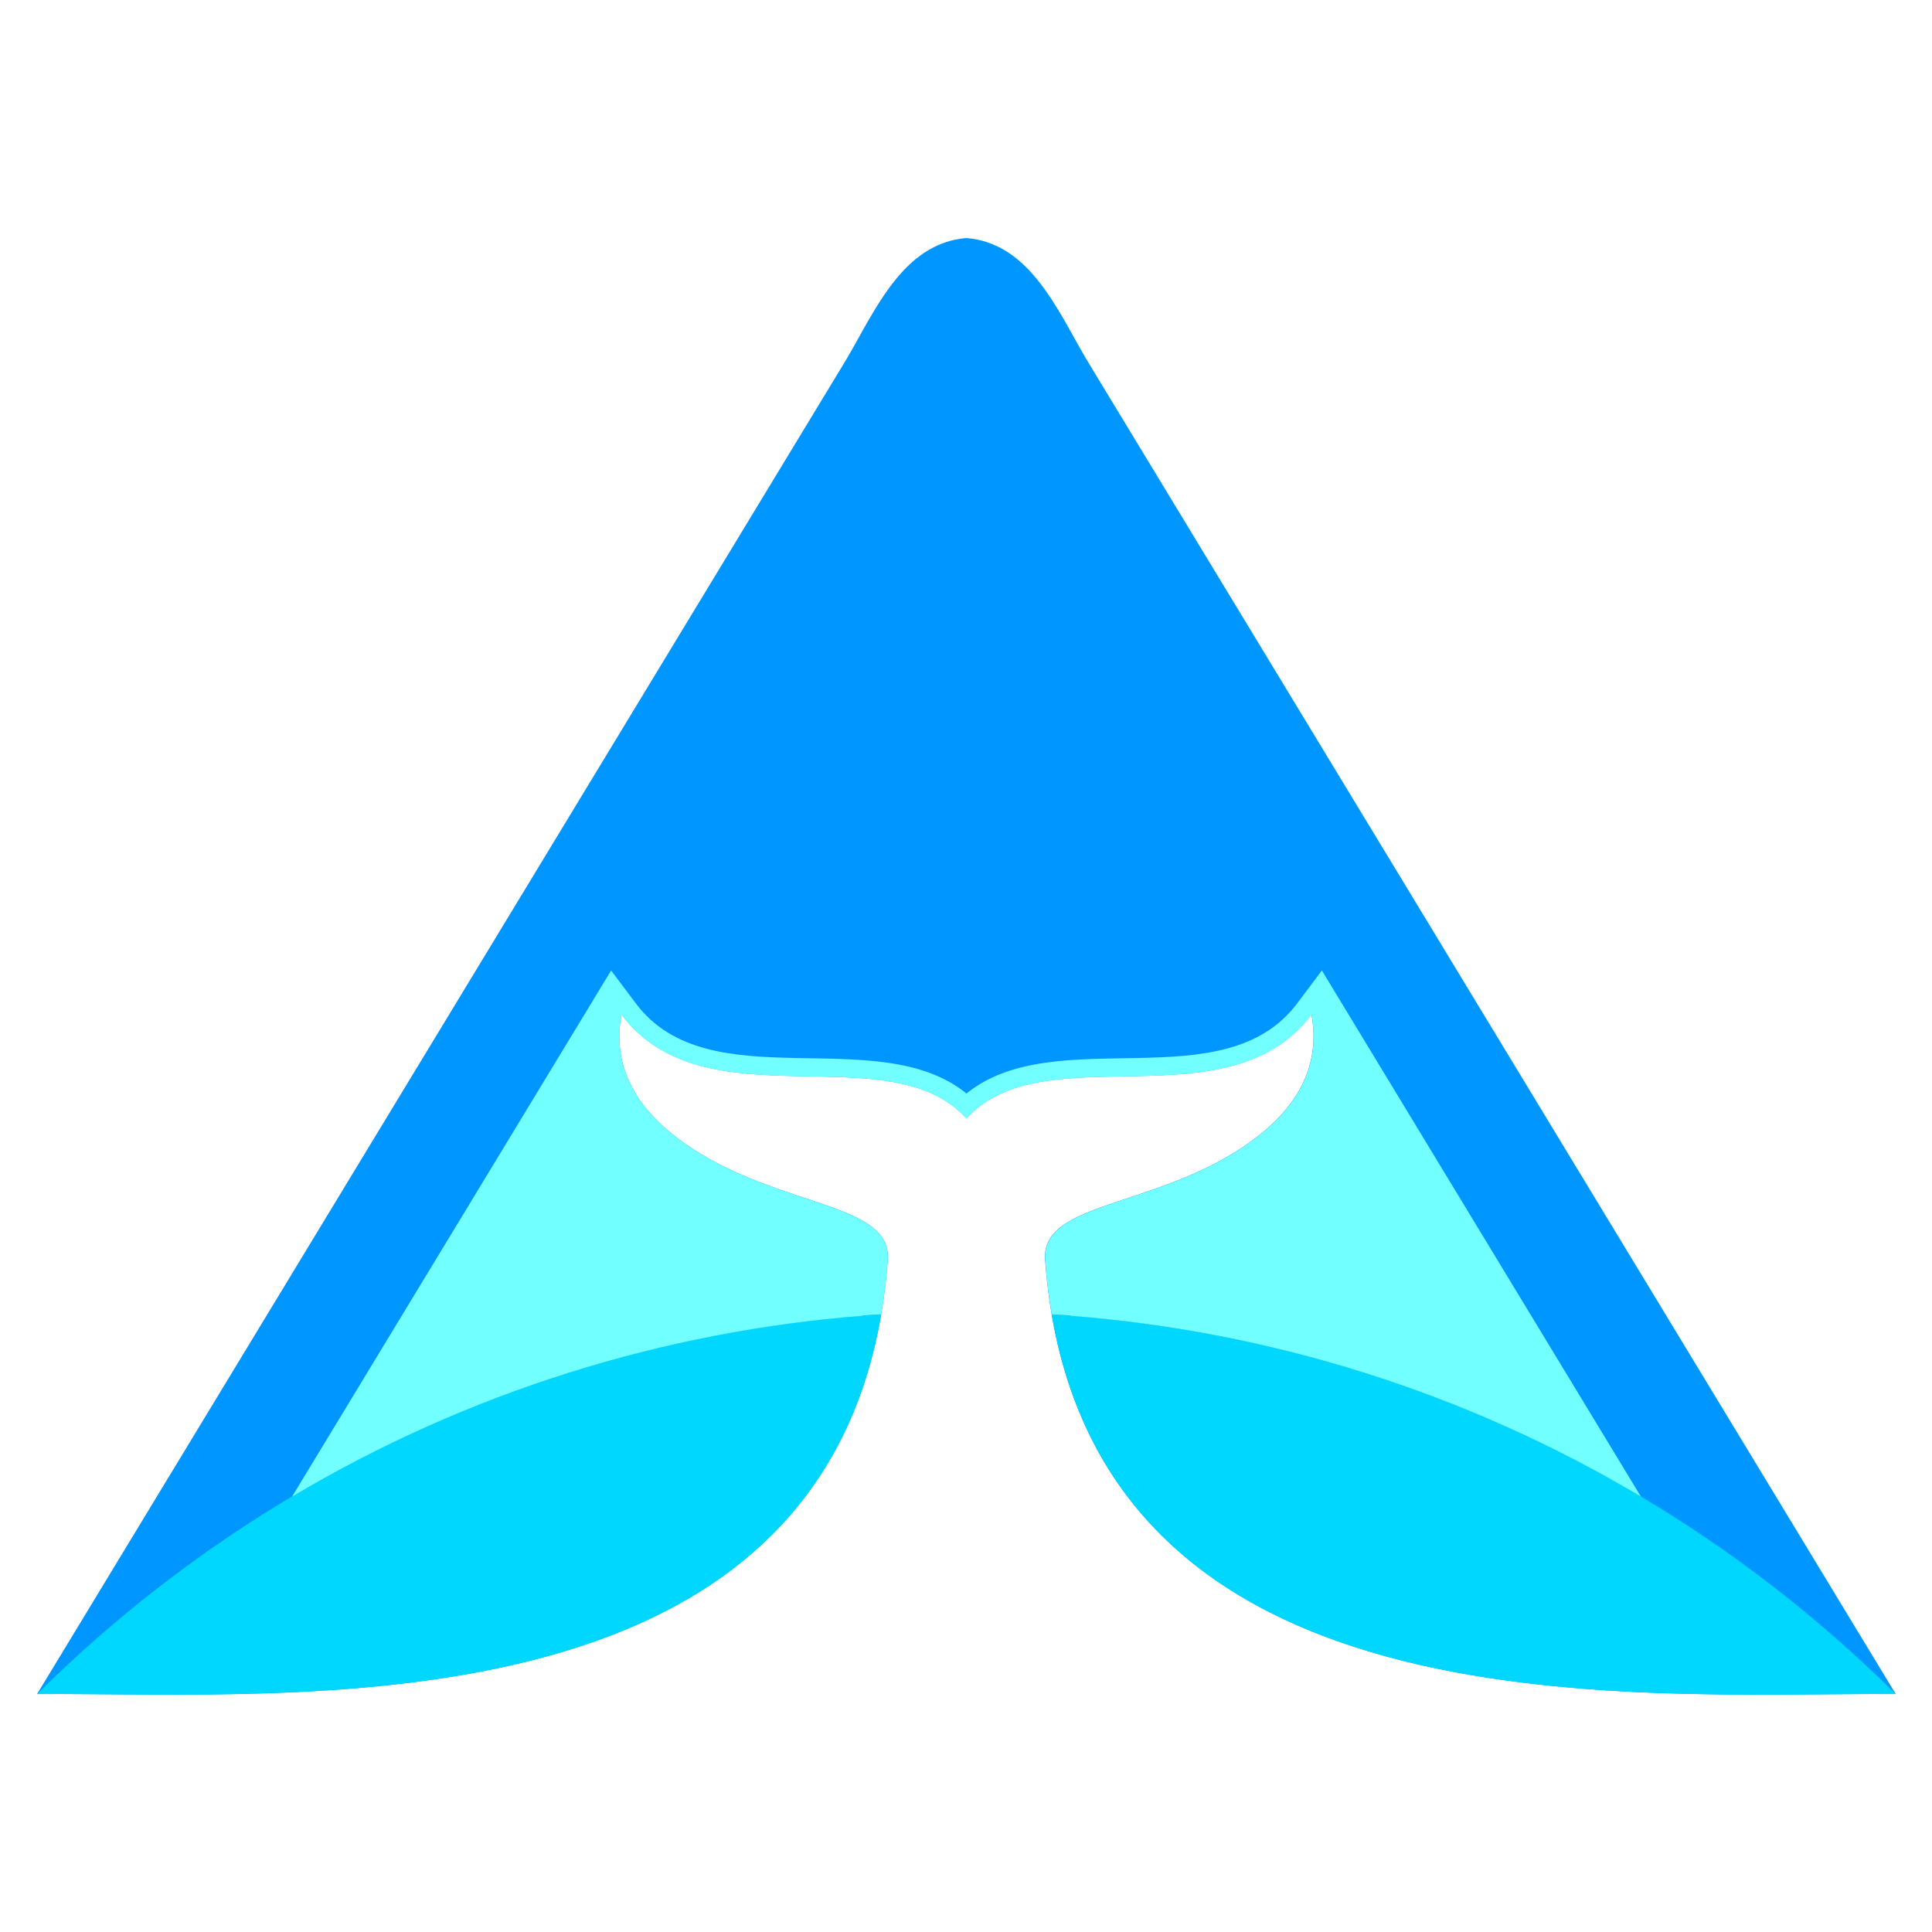 <svg xmlns="http://www.w3.org/2000/svg" xmlns:xlink="http://www.w3.org/1999/xlink" width="500" zoomAndPan="magnify" viewBox="0 0 375 375" height="500" preserveAspectRatio="xMidYMid meet" version="1.0"><defs><clipPath id="id1"><path d="M 7.203 46.188 L 367.953 46.188 L 367.953 328.938 L 7.203 328.938 Z M 7.203 46.188 " clip-rule="nonzero"/></clipPath><clipPath id="id2"><path d="M 7.203 255 L 367.953 255 L 367.953 328.938 L 7.203 328.938 Z M 7.203 255 " clip-rule="nonzero"/></clipPath></defs><g clip-path="url(#id1)"><path fill="#0096ff" d="M 7.203 328.809 L 105.465 166.754 L 105.684 166.387 L 105.906 166.023 L 106.129 165.656 L 106.348 165.293 L 106.57 164.926 L 106.793 164.562 L 107.016 164.195 L 107.234 163.832 L 107.68 163.098 L 107.902 162.734 L 108.121 162.371 L 108.566 161.637 L 108.789 161.273 L 109.008 160.906 L 109.23 160.543 L 109.676 159.809 L 109.895 159.445 L 110.117 159.082 L 110.34 158.715 L 110.559 158.352 L 111.004 157.617 L 111.227 157.254 L 111.445 156.887 L 111.668 156.52 L 111.891 156.156 L 112.109 155.793 L 112.332 155.426 L 112.555 155.062 L 112.777 154.695 L 112.996 154.328 L 113.219 153.965 L 113.664 153.23 L 113.883 152.867 L 114.105 152.504 L 114.328 152.137 L 114.547 151.77 L 114.77 151.406 L 114.992 151.039 L 115.215 150.676 L 115.438 150.309 L 115.656 149.941 L 116.102 149.215 L 116.32 148.848 L 116.543 148.48 L 116.766 148.117 L 116.988 147.75 L 117.207 147.387 L 117.43 147.02 L 117.652 146.656 L 117.871 146.289 L 118.094 145.926 L 118.316 145.559 L 118.539 145.195 L 118.762 144.828 L 118.98 144.461 L 119.203 144.098 L 119.426 143.73 L 119.645 143.367 L 119.867 143 L 120.09 142.637 L 120.312 142.27 L 120.531 141.902 L 120.754 141.539 L 120.977 141.172 L 121.199 140.809 L 121.418 140.441 L 121.641 140.078 L 121.863 139.711 L 122.082 139.348 L 122.527 138.613 L 122.75 138.25 L 122.969 137.883 L 123.191 137.52 L 123.414 137.152 L 123.633 136.789 L 123.855 136.422 L 124.078 136.059 L 124.301 135.691 L 124.52 135.324 L 124.742 134.961 L 124.965 134.594 L 125.188 134.23 L 125.406 133.863 L 125.629 133.5 L 125.852 133.133 L 126.07 132.77 L 126.516 132.035 L 126.738 131.672 L 126.957 131.305 L 127.18 130.941 L 127.402 130.574 L 127.621 130.211 L 127.844 129.844 L 128.066 129.48 L 128.289 129.113 L 128.508 128.746 L 128.73 128.383 L 128.953 128.016 L 129.172 127.652 L 129.395 127.285 L 129.617 126.922 L 129.84 126.555 L 130.059 126.191 L 130.504 125.457 L 130.727 125.094 L 130.949 124.727 L 131.168 124.363 L 131.391 123.996 L 131.609 123.633 L 131.832 123.266 L 132.055 122.902 L 132.277 122.535 L 132.496 122.168 L 132.719 121.805 L 132.941 121.438 L 133.16 121.074 L 133.383 120.707 L 133.605 120.344 L 134.051 119.609 L 134.27 119.246 L 134.492 118.879 L 134.715 118.516 L 134.934 118.148 L 135.156 117.785 L 135.379 117.418 L 135.602 117.055 L 135.82 116.688 L 136.043 116.324 L 136.488 115.59 L 136.707 115.227 L 136.93 114.859 L 137.152 114.496 L 137.371 114.129 L 137.594 113.766 L 137.816 113.398 L 138.039 113.035 L 138.258 112.668 L 138.48 112.301 L 138.703 111.938 L 138.922 111.574 L 139.145 111.207 L 139.367 110.844 L 139.59 110.477 L 139.809 110.109 L 140.031 109.746 L 140.477 109.012 L 140.695 108.648 L 140.918 108.285 L 141.141 107.918 L 141.359 107.555 L 141.805 106.82 L 142.027 106.457 L 142.246 106.09 L 142.469 105.727 L 142.691 105.359 L 142.91 104.996 L 143.133 104.629 L 143.355 104.266 L 143.578 103.898 L 143.797 103.531 L 144.02 103.168 L 144.242 102.801 L 144.461 102.438 L 144.684 102.07 L 144.906 101.707 L 145.129 101.34 L 145.348 100.973 L 145.57 100.609 L 145.793 100.242 L 146.016 99.879 L 146.234 99.512 L 146.457 99.148 L 146.68 98.781 L 146.898 98.418 L 147.344 97.684 L 147.566 97.32 L 147.785 96.953 L 148.008 96.59 L 148.23 96.223 L 148.449 95.859 L 148.672 95.492 L 148.895 95.129 L 149.117 94.762 L 149.336 94.395 L 149.559 94.031 L 149.781 93.664 L 150.004 93.301 L 150.223 92.934 L 150.445 92.57 L 150.668 92.203 L 150.887 91.84 L 151.332 91.105 L 151.555 90.742 L 151.773 90.375 L 151.996 90.012 L 152.219 89.645 L 152.438 89.281 L 152.66 88.914 L 152.883 88.551 L 153.105 88.184 L 153.324 87.816 L 153.547 87.453 L 153.77 87.086 L 153.988 86.723 L 154.211 86.355 L 154.434 85.992 L 154.656 85.625 L 154.875 85.262 L 155.32 84.527 L 155.543 84.164 L 155.762 83.797 L 156.207 83.07 L 156.426 82.703 L 156.648 82.336 L 156.871 81.973 L 157.094 81.605 L 157.312 81.238 L 157.758 80.512 L 157.977 80.145 L 158.199 79.781 L 158.645 79.047 L 158.863 78.684 L 159.309 77.949 L 159.531 77.586 L 159.75 77.223 L 159.973 76.855 L 160.195 76.492 L 160.414 76.125 L 160.637 75.758 L 160.859 75.395 L 161.082 75.027 L 161.301 74.664 L 161.523 74.297 L 161.746 73.934 L 161.965 73.566 L 162.188 73.203 L 162.633 72.469 L 162.852 72.105 L 163.074 71.738 L 163.297 71.375 L 163.52 71.008 L 163.738 70.645 L 163.844 70.469 L 163.961 70.277 L 164.121 70.008 L 164.129 70 C 164.227 69.836 164.324 69.672 164.422 69.504 L 164.426 69.496 L 164.43 69.492 L 164.445 69.465 L 164.445 69.461 L 164.453 69.453 L 164.457 69.438 L 164.465 69.43 L 164.465 69.426 L 164.48 69.402 L 164.488 69.387 L 164.496 69.379 L 164.496 69.375 L 164.504 69.363 L 164.504 69.359 L 164.512 69.348 L 164.516 69.344 L 164.523 69.328 L 164.527 69.324 L 164.535 69.312 L 164.535 69.309 L 164.543 69.297 L 164.543 69.293 L 164.551 69.285 L 164.555 69.277 L 164.555 69.273 L 164.562 69.258 L 164.57 69.246 L 164.574 69.242 L 164.578 69.234 L 164.582 69.223 L 164.586 69.219 L 164.602 69.195 L 164.605 69.191 L 164.609 69.184 C 164.68 69.059 164.75 68.938 164.82 68.816 L 164.828 68.805 L 164.832 68.797 L 164.832 68.793 L 164.84 68.781 L 164.848 68.773 L 164.852 68.766 L 164.852 68.762 L 164.867 68.738 L 164.871 68.73 L 164.871 68.727 L 164.879 68.715 L 164.898 68.68 L 164.906 68.668 L 164.91 68.664 L 164.926 68.633 L 164.93 68.629 L 164.934 68.621 L 164.973 68.555 L 164.977 68.543 L 164.984 68.531 L 164.988 68.527 L 164.992 68.52 L 165.016 68.477 L 165.02 68.473 L 165.023 68.461 L 165.027 68.461 L 165.031 68.449 L 165.242 68.086 C 165.379 67.844 165.516 67.602 165.652 67.355 L 165.656 67.352 L 165.672 67.32 L 165.676 67.316 L 165.684 67.305 L 165.684 67.301 L 165.691 67.285 L 165.695 67.281 L 165.703 67.27 L 165.703 67.266 L 165.711 67.254 L 165.715 67.25 L 165.719 67.234 L 165.723 67.23 L 165.73 67.219 L 165.73 67.215 L 165.738 67.203 L 165.742 67.195 L 165.75 67.184 L 165.75 67.18 L 165.758 67.168 L 165.762 67.164 L 165.77 67.148 L 165.77 67.145 L 165.777 67.133 L 165.781 67.129 L 165.785 67.117 L 165.789 67.109 L 165.797 67.098 L 165.801 67.094 L 165.805 67.082 L 165.809 67.078 L 165.816 67.066 L 165.82 67.059 L 165.824 67.047 L 165.828 67.043 L 165.836 67.031 L 165.848 67.008 L 165.855 66.996 L 165.859 66.992 L 166.062 66.625 L 166.07 66.613 L 166.074 66.609 L 166.074 66.602 L 166.09 66.578 L 166.09 66.574 L 166.094 66.566 L 166.102 66.559 L 166.102 66.555 L 166.109 66.539 L 166.113 66.535 L 166.121 66.523 L 166.125 66.512 L 166.129 66.504 L 166.133 66.5 L 166.141 66.488 L 166.145 66.477 L 166.148 66.473 L 166.152 66.465 L 166.16 66.453 L 166.164 66.441 L 166.168 66.438 L 166.172 66.43 L 166.18 66.422 L 166.18 66.418 L 166.184 66.406 L 166.188 66.402 L 166.195 66.387 L 166.199 66.387 L 166.203 66.375 L 166.207 66.367 L 166.211 66.363 L 166.215 66.352 L 166.223 66.34 L 166.227 66.336 L 166.23 66.328 L 166.234 66.316 L 166.242 66.305 L 166.246 66.301 L 166.254 66.285 L 166.254 66.281 L 166.262 66.27 L 166.266 66.266 L 166.27 66.258 L 166.473 65.895 L 166.48 65.875 L 166.492 65.859 L 166.5 65.844 L 166.512 65.824 L 166.52 65.809 L 166.531 65.793 L 166.539 65.773 L 166.547 65.758 L 166.559 65.738 L 166.566 65.723 L 166.578 65.707 L 166.586 65.688 L 166.598 65.672 L 166.605 65.656 L 166.613 65.637 L 166.625 65.621 L 166.633 65.605 L 166.645 65.586 L 166.652 65.57 L 166.664 65.551 L 166.676 65.527 L 166.918 65.094 L 166.957 65.027 L 167.031 64.891 L 167.086 64.797 L 167.289 64.43 L 167.293 64.422 L 167.309 64.398 L 167.312 64.387 L 167.316 64.379 L 167.32 64.375 L 167.328 64.363 L 167.332 64.352 L 167.336 64.348 L 167.34 64.34 L 167.348 64.328 L 167.352 64.316 L 167.359 64.309 L 167.367 64.297 L 167.367 64.293 L 167.371 64.285 L 167.395 64.242 L 167.398 64.238 L 167.441 64.156 L 167.449 64.148 L 167.453 64.141 L 167.457 64.137 L 167.461 64.125 L 167.469 64.113 L 167.699 63.703 L 167.699 63.699 L 167.707 63.688 L 167.711 63.684 L 167.727 63.652 L 167.73 63.648 L 167.738 63.633 L 167.742 63.629 L 167.754 63.602 L 167.758 63.598 L 167.762 63.59 L 167.797 63.531 L 167.809 63.504 L 167.816 63.496 L 167.816 63.492 L 167.824 63.48 L 167.875 63.395 L 167.879 63.383 L 167.898 63.348 L 167.902 63.344 L 167.906 63.336 L 168.113 62.969 L 168.121 62.957 L 168.121 62.953 L 168.125 62.949 L 168.141 62.926 L 168.141 62.918 L 168.145 62.914 L 168.16 62.891 L 168.16 62.883 L 168.164 62.879 L 168.18 62.855 L 168.18 62.852 L 168.184 62.844 L 168.191 62.832 L 168.195 62.82 L 168.199 62.816 L 168.211 62.801 L 168.211 62.797 L 168.219 62.781 L 168.223 62.777 L 168.23 62.766 L 168.238 62.746 L 168.242 62.742 L 168.277 62.68 L 168.281 62.672 L 168.531 62.238 L 168.531 62.234 L 168.539 62.223 L 168.543 62.223 L 168.547 62.211 L 168.551 62.203 L 168.555 62.199 L 168.562 62.188 L 168.562 62.184 L 168.57 62.172 L 168.57 62.168 L 168.578 62.16 L 168.582 62.152 L 168.582 62.148 L 168.59 62.137 L 168.598 62.121 L 168.602 62.117 L 168.609 62.102 L 168.613 62.098 L 168.641 62.051 L 168.641 62.047 L 168.648 62.035 L 168.648 62.031 L 168.742 61.875 L 168.953 61.508 L 168.965 61.492 L 168.969 61.484 L 168.977 61.473 C 169.184 61.117 169.391 60.766 169.605 60.414 C 169.68 60.289 169.754 60.168 169.828 60.047 L 169.836 60.035 L 169.836 60.031 L 169.84 60.023 L 169.855 60 L 169.859 59.996 L 169.863 59.988 L 169.867 59.977 L 169.875 59.969 L 169.879 59.961 L 169.883 59.957 L 169.902 59.926 L 169.902 59.922 L 169.91 59.91 L 169.953 59.84 L 169.961 59.828 C 170.141 59.535 170.324 59.242 170.508 58.949 C 170.586 58.828 170.664 58.707 170.742 58.586 L 170.75 58.574 L 170.75 58.566 L 170.809 58.48 L 170.828 58.445 C 171.035 58.125 171.246 57.805 171.461 57.488 C 171.543 57.367 171.625 57.246 171.707 57.125 C 171.961 56.754 172.219 56.387 172.48 56.027 C 172.57 55.902 172.66 55.781 172.75 55.66 C 172.945 55.398 173.145 55.137 173.344 54.879 L 173.352 54.871 L 173.398 54.809 L 173.402 54.801 L 173.414 54.793 L 173.418 54.785 L 173.426 54.773 L 173.43 54.77 L 173.438 54.758 L 173.445 54.75 L 173.453 54.738 L 173.457 54.734 L 173.465 54.723 L 173.469 54.719 L 173.48 54.703 L 173.484 54.699 L 173.492 54.688 L 173.496 54.684 L 173.508 54.668 L 173.512 54.668 C 173.734 54.387 173.957 54.105 174.188 53.836 C 174.293 53.711 174.395 53.59 174.5 53.469 C 174.73 53.203 174.965 52.941 175.203 52.684 L 175.219 52.668 L 175.227 52.656 L 175.258 52.625 L 175.266 52.613 L 175.273 52.605 L 175.285 52.598 L 175.289 52.59 L 175.316 52.562 L 175.32 52.555 L 175.367 52.508 L 175.367 52.504 L 175.398 52.473 L 175.402 52.473 L 175.414 52.457 L 175.418 52.457 L 175.43 52.441 L 175.48 52.391 L 175.48 52.387 L 175.496 52.371 C 175.613 52.25 175.73 52.129 175.852 52.008 L 175.902 51.957 L 175.902 51.953 L 175.91 51.945 L 175.922 51.938 L 175.922 51.934 L 175.938 51.918 L 175.945 51.914 L 176.004 51.855 L 176.008 51.848 L 176.016 51.844 L 176.023 51.832 L 176.027 51.832 L 176.035 51.82 L 176.043 51.812 L 176.047 51.812 L 176.133 51.727 L 176.141 51.723 L 176.152 51.711 L 176.16 51.699 L 176.184 51.676 L 176.188 51.676 L 176.195 51.664 L 176.207 51.652 L 176.219 51.645 C 176.348 51.52 176.473 51.398 176.602 51.277 L 176.609 51.273 L 176.656 51.227 L 176.66 51.227 L 176.668 51.215 L 176.68 51.207 L 176.699 51.188 L 176.707 51.184 L 176.742 51.148 L 176.758 51.137 L 176.793 51.102 L 176.797 51.102 L 176.816 51.082 L 176.832 51.07 L 176.867 51.035 L 176.875 51.031 L 176.879 51.023 L 176.895 51.012 L 176.906 51.004 L 176.941 50.969 L 176.953 50.961 L 176.953 50.957 L 176.969 50.945 L 176.98 50.934 L 176.992 50.926 L 177.004 50.914 C 177.199 50.742 177.395 50.57 177.594 50.406 L 177.598 50.406 L 177.633 50.371 L 177.641 50.367 L 177.676 50.34 L 177.688 50.328 L 177.703 50.316 L 177.715 50.305 L 177.727 50.297 L 177.742 50.281 L 177.746 50.281 L 177.758 50.27 L 177.77 50.262 L 177.797 50.238 L 177.812 50.227 C 178.145 49.957 178.48 49.699 178.828 49.449 C 179.004 49.328 179.18 49.207 179.355 49.086 C 179.957 48.684 180.578 48.32 181.227 47.988 C 181.48 47.863 181.734 47.738 181.996 47.625 C 183.051 47.152 184.168 46.781 185.355 46.527 C 186.07 46.375 186.812 46.266 187.578 46.203 C 188.348 46.266 189.086 46.375 189.801 46.527 L 189.805 46.527 C 190.992 46.781 192.109 47.152 193.164 47.625 C 193.422 47.738 193.68 47.863 193.93 47.988 L 193.934 47.988 C 194.578 48.32 195.203 48.684 195.805 49.086 L 195.801 49.086 C 195.98 49.203 196.156 49.328 196.328 49.449 L 196.332 49.449 C 196.723 49.73 197.105 50.023 197.477 50.332 L 197.484 50.34 L 197.496 50.348 L 197.5 50.352 L 197.512 50.359 L 197.523 50.371 L 197.539 50.383 L 197.551 50.395 L 197.562 50.402 L 197.578 50.418 L 197.586 50.422 L 197.594 50.43 L 197.605 50.438 L 197.621 50.449 L 197.648 50.477 L 197.672 50.492 L 197.672 50.496 L 197.688 50.508 L 197.699 50.52 L 197.715 50.527 L 197.715 50.531 L 197.727 50.539 L 197.734 50.547 C 197.875 50.668 198.016 50.789 198.156 50.914 L 198.18 50.938 L 198.188 50.941 L 198.207 50.961 L 198.211 50.961 L 198.227 50.977 L 198.238 50.984 L 198.246 50.996 L 198.25 51 L 198.266 51.012 L 198.277 51.023 L 198.285 51.027 L 198.332 51.074 L 198.344 51.082 L 198.344 51.086 L 198.359 51.098 L 198.371 51.109 L 198.383 51.117 L 198.414 51.148 L 198.422 51.152 L 198.426 51.16 L 198.438 51.172 L 198.441 51.172 L 198.457 51.188 L 198.469 51.195 L 198.477 51.207 L 198.48 51.211 L 198.496 51.223 L 198.516 51.242 L 198.523 51.246 L 198.535 51.262 L 198.551 51.273 L 198.555 51.277 C 198.711 51.422 198.867 51.57 199.02 51.723 L 199.023 51.727 L 199.031 51.73 L 199.043 51.742 L 199.043 51.746 L 199.133 51.832 L 199.133 51.836 L 199.203 51.902 L 199.211 51.914 L 199.234 51.938 L 199.238 51.938 L 199.254 51.957 L 199.258 51.957 L 199.281 51.98 L 199.289 51.992 L 199.293 51.992 L 199.309 52.008 C 199.426 52.129 199.547 52.25 199.664 52.375 L 199.676 52.391 L 199.68 52.391 L 199.711 52.422 L 199.758 52.473 L 199.762 52.477 L 199.773 52.492 L 199.777 52.492 L 199.789 52.508 L 199.82 52.539 L 199.824 52.547 L 199.875 52.598 L 199.883 52.609 L 199.914 52.641 L 199.922 52.652 L 199.93 52.66 L 199.941 52.668 L 199.945 52.676 L 199.973 52.703 L 199.977 52.711 L 199.992 52.727 C 200.219 52.969 200.441 53.219 200.66 53.469 L 200.656 53.469 C 200.762 53.59 200.867 53.715 200.969 53.836 L 200.973 53.836 C 201.211 54.121 201.445 54.41 201.68 54.707 L 201.688 54.719 L 201.691 54.723 L 201.703 54.738 L 201.707 54.742 L 201.715 54.754 L 201.719 54.758 L 201.727 54.77 L 201.734 54.777 L 201.742 54.789 L 201.746 54.793 L 201.754 54.805 L 201.77 54.82 L 201.773 54.828 L 201.781 54.84 L 201.785 54.844 C 201.996 55.113 202.207 55.387 202.41 55.664 C 202.5 55.785 202.59 55.906 202.676 56.027 L 202.68 56.027 C 202.941 56.391 203.199 56.754 203.449 57.125 C 203.535 57.246 203.617 57.367 203.699 57.492 C 203.914 57.809 204.121 58.129 204.328 58.449 L 204.359 58.496 L 204.367 58.504 L 204.375 58.516 L 204.375 58.52 L 204.383 58.527 L 204.387 58.535 L 204.387 58.539 L 204.402 58.562 L 204.406 58.57 L 204.41 58.574 L 204.418 58.586 C 204.496 58.707 204.574 58.828 204.652 58.953 C 204.824 59.223 204.996 59.5 205.164 59.773 L 205.184 59.809 L 205.191 59.82 L 205.195 59.824 L 205.199 59.832 L 205.207 59.844 L 205.219 59.867 L 205.227 59.875 L 205.227 59.879 L 205.234 59.887 L 205.238 59.895 L 205.242 59.898 L 205.246 59.91 L 205.254 59.922 L 205.258 59.93 L 205.262 59.934 L 205.277 59.957 L 205.277 59.961 L 205.281 59.969 L 205.297 59.992 L 205.301 59.996 L 205.305 60.004 L 205.312 60.012 L 205.316 60.023 L 205.32 60.031 L 205.324 60.035 L 205.332 60.047 C 205.406 60.168 205.48 60.293 205.555 60.414 C 205.773 60.777 205.988 61.145 206.203 61.508 L 206.418 61.875 C 206.621 62.227 206.824 62.582 207.027 62.938 L 207.047 62.973 L 207.254 63.336 L 207.266 63.359 L 207.273 63.371 L 207.285 63.395 L 207.293 63.406 L 207.297 63.41 L 207.301 63.418 L 207.344 63.496 L 207.355 63.516 L 207.355 63.52 L 207.363 63.531 L 207.375 63.551 L 207.375 63.555 L 207.391 63.578 L 207.391 63.582 L 207.395 63.59 L 207.41 63.613 L 207.41 63.617 L 207.414 63.621 L 207.422 63.633 L 207.426 63.645 L 207.43 63.652 L 207.434 63.656 L 207.441 63.668 L 207.445 63.68 L 207.449 63.684 L 207.453 63.691 L 207.461 63.703 L 207.664 64.066 L 207.668 64.074 L 207.672 64.078 L 207.676 64.09 L 207.695 64.125 L 207.703 64.137 L 207.707 64.141 L 207.711 64.148 L 207.715 64.16 L 207.723 64.172 L 207.727 64.176 L 207.734 64.191 L 207.734 64.195 L 207.742 64.207 L 207.75 64.215 L 207.754 64.227 L 207.762 64.238 L 207.766 64.246 L 207.766 64.25 L 207.781 64.273 L 207.785 64.277 L 207.785 64.285 L 207.801 64.309 L 207.801 64.312 L 207.805 64.32 L 207.812 64.328 L 207.812 64.332 L 207.82 64.344 L 207.82 64.348 L 207.824 64.352 L 207.84 64.375 L 207.84 64.383 L 207.852 64.398 L 207.855 64.41 L 207.859 64.414 L 207.863 64.422 L 207.871 64.434 L 208.074 64.797 L 208.086 64.82 L 208.098 64.84 L 208.105 64.855 L 208.117 64.871 L 208.125 64.891 L 208.137 64.906 L 208.145 64.926 L 208.152 64.941 L 208.164 64.957 L 208.172 64.977 L 208.184 64.992 L 208.191 65.008 L 208.203 65.027 L 208.211 65.043 L 208.223 65.062 L 208.25 65.113 L 208.258 65.129 L 208.27 65.145 L 208.277 65.164 L 208.48 65.527 L 208.488 65.535 L 208.496 65.555 L 208.504 65.57 L 208.516 65.586 L 208.523 65.605 L 208.535 65.621 L 208.543 65.637 L 208.555 65.656 L 208.562 65.672 L 208.574 65.691 L 208.59 65.723 L 208.602 65.742 L 208.609 65.758 L 208.621 65.773 L 208.629 65.793 L 208.641 65.809 L 208.648 65.824 L 208.66 65.844 L 208.668 65.859 L 208.676 65.879 L 208.688 65.895 L 208.891 66.258 L 208.895 66.266 L 208.898 66.27 L 208.902 66.281 L 208.906 66.285 L 208.914 66.301 L 208.918 66.305 L 208.922 66.316 L 208.926 66.32 L 208.934 66.336 L 208.938 66.34 L 208.941 66.352 L 208.953 66.371 L 208.953 66.375 L 208.969 66.398 L 208.973 66.402 L 208.973 66.41 L 208.988 66.434 L 208.992 66.438 L 208.992 66.441 L 209 66.453 L 209 66.457 L 209.031 66.512 L 209.039 66.523 L 209.043 66.535 L 209.047 66.539 L 209.051 66.547 L 209.078 66.59 L 209.078 66.594 L 209.086 66.609 L 209.09 66.613 L 209.094 66.625 L 209.301 66.992 L 209.305 66.996 L 209.309 67.004 L 209.367 67.109 L 209.371 67.117 L 209.375 67.121 L 209.402 67.176 L 209.41 67.184 L 209.41 67.188 L 209.426 67.215 L 209.43 67.219 L 209.434 67.227 L 209.445 67.254 L 209.449 67.254 L 209.453 67.266 L 209.457 67.27 L 209.461 67.277 L 209.465 67.289 L 209.469 67.293 L 209.477 67.305 L 209.477 67.309 L 209.492 67.332 L 209.496 67.34 L 209.5 67.344 L 209.504 67.355 L 209.77 67.824 L 209.773 67.832 L 209.777 67.836 L 209.801 67.883 L 209.809 67.895 L 209.816 67.902 L 209.82 67.914 L 209.828 67.926 L 209.832 67.934 L 209.832 67.938 L 209.859 67.984 L 209.867 67.996 L 209.871 68 L 209.871 68.008 L 209.887 68.031 L 209.887 68.035 L 209.891 68.043 L 209.898 68.051 L 209.898 68.055 L 209.906 68.066 L 209.906 68.07 L 209.91 68.078 L 209.918 68.086 L 210.125 68.453 L 210.133 68.461 L 210.133 68.465 L 210.141 68.473 L 210.141 68.477 L 210.145 68.484 L 210.16 68.508 L 210.16 68.512 L 210.168 68.52 L 210.172 68.527 L 210.172 68.531 L 210.18 68.543 L 210.18 68.547 L 210.188 68.555 L 210.191 68.562 L 210.191 68.566 L 210.207 68.59 L 210.211 68.598 L 210.211 68.602 L 210.227 68.625 L 210.23 68.629 L 210.234 68.637 L 210.238 68.648 L 210.246 68.656 L 210.25 68.664 L 210.254 68.668 L 210.258 68.68 L 210.266 68.691 L 210.27 68.699 L 210.273 68.703 L 210.277 68.715 L 210.285 68.727 L 210.289 68.73 L 210.293 68.738 L 210.297 68.75 L 210.305 68.762 L 210.324 68.797 L 210.328 68.801 L 210.336 68.816 L 210.551 69.184 L 210.555 69.191 L 210.555 69.195 L 210.562 69.207 L 210.566 69.207 L 210.57 69.219 L 210.582 69.242 L 210.586 69.242 L 210.594 69.258 L 210.598 69.262 L 210.602 69.273 L 210.605 69.277 L 210.613 69.293 L 210.617 69.297 L 210.625 69.309 L 210.625 69.312 L 210.633 69.328 L 210.637 69.332 L 210.645 69.344 L 210.648 69.355 L 210.652 69.363 L 210.656 69.367 L 210.672 69.391 L 210.672 69.395 L 210.676 69.402 L 210.691 69.426 L 210.695 69.43 L 210.695 69.438 L 210.703 69.445 L 210.703 69.449 L 210.711 69.457 L 210.715 69.465 L 210.719 69.469 L 210.723 69.48 L 210.73 69.492 L 210.734 69.496 L 210.738 69.504 L 210.742 69.516 L 210.746 69.516 L 210.75 69.527 L 210.754 69.531 L 210.762 69.547 C 210.836 69.672 210.906 69.793 210.98 69.914 L 210.988 69.93 L 210.996 69.941 L 211.004 69.957 L 211.008 69.957 L 211.012 69.965 L 211.02 69.984 L 211.027 69.992 L 211.035 70.008 L 211.043 70.02 L 211.047 70.027 L 211.055 70.035 L 211.066 70.059 L 211.066 70.062 L 211.074 70.07 L 211.199 70.281 L 211.312 70.469 L 211.418 70.645 L 211.641 71.008 L 211.863 71.375 L 212.082 71.738 L 212.527 72.473 L 212.75 72.836 L 212.969 73.203 L 213.191 73.57 L 213.637 74.297 L 213.855 74.664 L 214.078 75.027 L 214.523 75.762 L 214.742 76.125 L 214.965 76.492 L 215.188 76.855 L 215.406 77.223 L 215.629 77.586 L 215.852 77.953 L 216.074 78.316 L 216.293 78.684 L 216.516 79.051 L 216.738 79.414 L 216.961 79.781 L 217.18 80.145 L 217.402 80.512 L 217.625 80.875 L 217.844 81.242 L 218.066 81.605 L 218.512 82.34 L 218.73 82.703 L 218.953 83.07 L 219.176 83.434 L 219.395 83.801 L 219.617 84.164 L 219.84 84.531 L 220.062 84.895 L 220.281 85.262 L 220.504 85.629 L 220.727 85.992 L 220.945 86.355 L 221.168 86.723 L 221.391 87.086 L 221.609 87.453 L 221.832 87.82 L 222.055 88.184 L 222.277 88.551 L 222.5 88.914 L 222.719 89.281 L 222.941 89.645 L 223.164 90.012 L 223.383 90.375 L 223.828 91.109 L 224.051 91.473 L 224.27 91.84 L 224.492 92.203 L 224.715 92.57 L 224.934 92.934 L 225.156 93.301 L 225.379 93.664 L 225.602 94.031 L 225.82 94.395 L 226.266 95.129 L 226.488 95.492 L 226.707 95.859 L 226.93 96.223 L 227.152 96.59 L 227.375 96.953 L 227.594 97.32 L 227.816 97.684 L 228.262 98.418 L 228.48 98.781 L 228.703 99.148 L 228.926 99.512 L 229.145 99.879 L 229.367 100.242 L 229.59 100.609 L 229.809 100.973 L 230.254 101.707 L 230.477 102.07 L 230.695 102.438 L 230.918 102.801 L 231.141 103.168 L 231.359 103.531 L 231.805 104.266 L 232.027 104.629 L 232.25 104.996 L 232.469 105.359 L 232.691 105.723 L 232.91 106.09 L 233.133 106.457 L 233.355 106.82 L 233.578 107.188 L 233.797 107.551 L 234.02 107.918 L 234.242 108.281 L 234.465 108.648 L 234.684 109.012 L 235.129 109.746 L 235.348 110.109 L 235.57 110.477 L 235.793 110.84 L 236.016 111.207 L 236.234 111.57 L 236.457 111.938 L 236.68 112.301 L 236.902 112.668 L 237.121 113.035 L 237.344 113.398 L 237.789 114.133 L 238.008 114.496 L 238.23 114.859 L 238.453 115.227 L 238.672 115.594 L 238.895 115.957 L 239.117 116.324 L 239.34 116.688 L 239.559 117.055 L 239.781 117.418 L 240.004 117.785 L 240.227 118.148 L 240.445 118.516 L 240.668 118.879 L 240.891 119.246 L 241.109 119.613 L 241.332 119.977 L 241.555 120.344 L 241.777 120.707 L 241.996 121.074 L 242.219 121.438 L 242.441 121.805 L 242.664 122.168 L 242.883 122.535 L 243.105 122.902 L 243.328 123.266 L 243.551 123.633 L 243.77 123.996 L 243.992 124.363 L 244.211 124.727 L 244.656 125.461 L 244.879 125.824 L 245.102 126.191 L 245.32 126.555 L 245.543 126.922 L 245.766 127.285 L 245.984 127.652 L 246.207 128.016 L 246.43 128.383 L 246.652 128.746 L 246.871 129.113 L 247.094 129.48 L 247.316 129.844 L 247.539 130.211 L 247.758 130.574 L 247.98 130.941 L 248.199 131.305 L 248.422 131.672 L 248.645 132.035 L 249.09 132.77 L 249.309 133.133 L 249.531 133.5 L 249.754 133.863 L 249.973 134.23 L 250.195 134.594 L 250.418 134.961 L 250.641 135.324 L 250.859 135.691 L 251.082 136.059 L 251.305 136.422 L 251.523 136.789 L 251.746 137.152 L 251.969 137.52 L 252.191 137.883 L 252.414 138.25 L 252.633 138.617 L 252.855 138.98 L 253.078 139.348 L 253.297 139.711 L 253.52 140.078 L 253.742 140.441 L 253.965 140.809 L 254.184 141.172 L 254.629 141.906 L 254.852 142.27 L 255.07 142.637 L 255.293 143 L 255.516 143.367 L 255.734 143.73 L 255.957 144.098 L 256.18 144.461 L 256.625 145.195 L 256.844 145.559 L 257.066 145.926 L 257.289 146.289 L 257.508 146.656 L 257.73 147.02 L 258.176 147.754 L 258.617 148.484 L 258.84 148.848 L 259.059 149.215 L 259.281 149.578 L 259.504 149.945 L 259.727 150.309 L 259.945 150.676 L 260.168 151.039 L 260.613 151.773 L 260.832 152.137 L 261.055 152.504 L 261.277 152.867 L 261.5 153.234 L 261.719 153.598 L 261.941 153.965 L 262.164 154.328 L 262.387 154.695 L 262.605 155.062 L 263.051 155.789 L 263.27 156.156 L 263.492 156.523 L 263.715 156.887 L 263.938 157.254 L 264.16 157.617 L 264.379 157.984 L 264.602 158.352 L 264.824 158.715 L 265.043 159.078 L 265.488 159.812 L 265.711 160.176 L 265.93 160.543 L 266.152 160.906 L 266.598 161.641 L 266.816 162.004 L 267.039 162.371 L 267.262 162.734 L 267.484 163.102 L 267.703 163.465 L 267.926 163.832 L 268.148 164.195 L 268.371 164.562 L 268.59 164.926 L 268.812 165.293 L 269.035 165.656 L 269.254 166.023 L 269.477 166.391 L 269.699 166.754 L 367.957 328.809 C 317.012 328.5 209.699 337.613 202.848 244.543 C 202.027 233.387 223.445 234.453 241.109 222.723 C 251.895 215.555 256.379 206.953 254.551 196.91 C 238.281 218.488 202.547 200.492 187.582 217.09 C 172.617 200.492 136.879 218.488 120.613 196.91 C 118.785 206.953 123.262 215.555 134.051 222.723 C 151.715 234.453 173.137 233.387 172.312 244.543 C 165.465 337.613 58.145 328.5 7.207 328.809 Z M 7.203 328.809 " fill-opacity="1" fill-rule="evenodd"/></g><g clip-path="url(#id2)"><path fill="#00d7ff" d="M 204.117 255.105 C 218.09 336.91 319.027 328.516 367.953 328.809 C 322.238 283.504 263.719 258.938 204.117 255.105 Z M 7.203 328.809 C 56.133 328.516 157.07 336.91 171.039 255.105 C 111.438 258.938 52.922 283.504 7.203 328.809 Z M 7.203 328.809 " fill-opacity="1" fill-rule="evenodd"/></g><path fill="#72ffff" d="M 187.594 217.113 C 172.598 200.508 136.883 218.504 120.621 196.945 C 118.766 206.973 123.297 215.578 134.062 222.734 C 151.734 234.473 173.117 233.398 172.301 244.555 C 172.078 248.238 171.633 251.742 171.039 255.105 C 169.852 255.164 168.664 255.25 167.398 255.336 L 167.398 255.395 C 128.938 258.406 90.922 270.117 56.695 290.488 L 118.617 188.367 L 123.445 194.801 C 137.699 213.695 170.297 198.246 187.598 212.246 C 204.895 198.246 237.492 213.695 251.746 194.801 L 256.574 188.367 L 318.496 290.488 C 284.27 270.117 246.328 258.406 207.793 255.395 L 207.793 255.336 C 206.531 255.25 205.34 255.164 204.152 255.105 C 203.559 251.742 203.113 248.238 202.891 244.555 C 202.074 233.398 223.457 234.473 241.129 222.734 C 251.895 215.578 256.426 206.973 254.566 196.945 C 238.309 218.504 202.594 200.508 187.598 217.113 Z M 187.594 217.113 " fill-opacity="1" fill-rule="evenodd"/></svg>